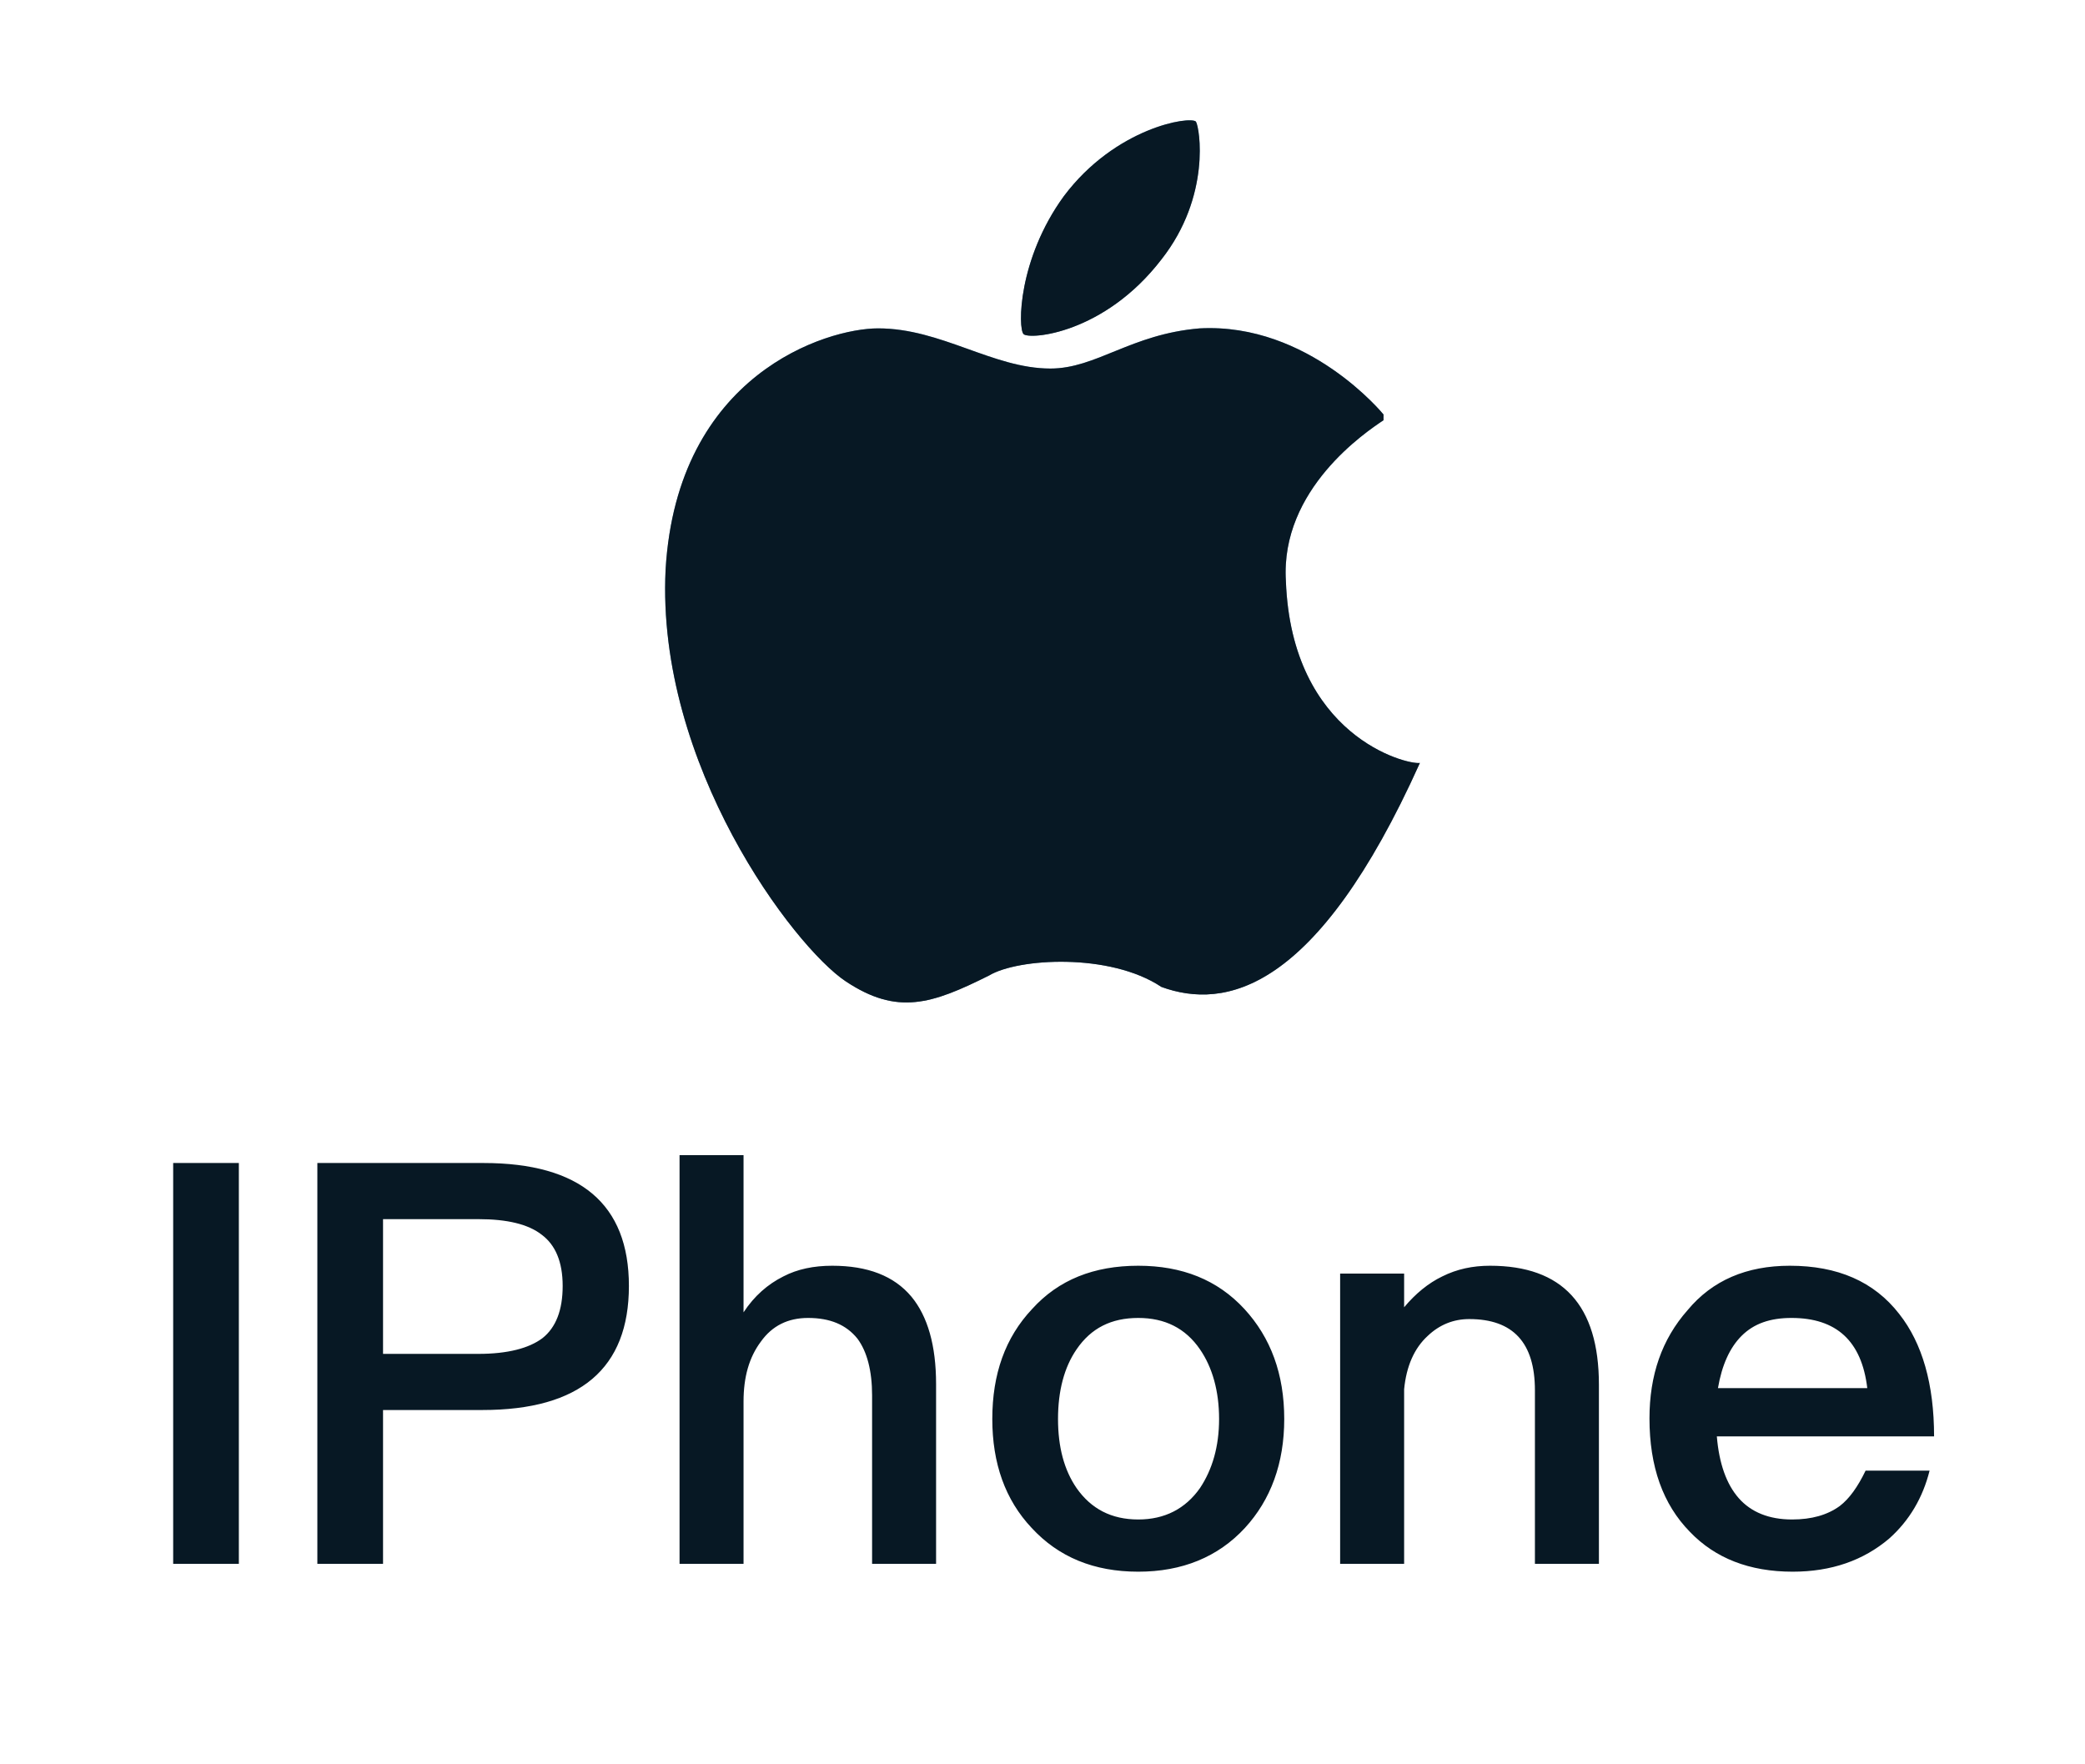 <svg width="52" height="44" viewBox="0 0 52 44" fill="none" xmlns="http://www.w3.org/2000/svg">
<g filter="url(#filter0_d_12166_87)">
<path d="M28.966 4.47C30.207 2.894 29.921 1.175 29.826 1.032C29.682 0.889 27.82 1.175 26.531 2.894C25.385 4.47 25.385 6.189 25.528 6.332C25.672 6.475 27.534 6.332 28.966 4.47Z" fill="url(#paint0_linear_12166_87)"/>
<path d="M28.966 4.47C30.207 2.894 29.921 1.175 29.826 1.032C29.682 0.889 27.82 1.175 26.531 2.894C25.385 4.47 25.385 6.189 25.528 6.332C25.672 6.475 27.534 6.332 28.966 4.47Z" fill="#071824"/>
</g>
<g filter="url(#filter1_d_12166_87)">
<path d="M32.07 12.491C31.927 10.199 34.075 8.767 34.505 8.48V8.337C34.505 8.337 32.643 6.045 29.921 6.189C28.202 6.332 27.343 7.191 26.197 7.191C24.765 7.191 23.476 6.189 21.9 6.189C20.611 6.189 16.887 7.334 16.6 12.204C16.361 17.075 19.799 21.61 21.088 22.47C22.377 23.329 23.237 23.043 24.669 22.327C25.385 21.897 27.677 21.754 28.966 22.613C30.542 23.186 32.834 22.756 35.412 17.027C35.078 17.075 32.213 16.358 32.07 12.491Z" fill="url(#paint1_linear_12166_87)"/>
<path d="M32.07 12.491C31.927 10.199 34.075 8.767 34.505 8.48V8.337C34.505 8.337 32.643 6.045 29.921 6.189C28.202 6.332 27.343 7.191 26.197 7.191C24.765 7.191 23.476 6.189 21.9 6.189C20.611 6.189 16.887 7.334 16.6 12.204C16.361 17.075 19.799 21.61 21.088 22.47C22.377 23.329 23.237 23.043 24.669 22.327C25.385 21.897 27.677 21.754 28.966 22.613C30.542 23.186 32.834 22.756 35.412 17.027C35.078 17.075 32.213 16.358 32.07 12.491Z" fill="#071824"/>
</g>
<path d="M4.319 29.004H5.957V39H4.319V29.004ZM7.915 29.004H12.059C14.467 29.004 15.685 30.026 15.685 32.07C15.685 34.128 14.467 35.164 12.031 35.164H9.553V39H7.915V29.004ZM9.553 30.404V33.764H11.933C12.661 33.764 13.193 33.624 13.529 33.372C13.865 33.106 14.033 32.672 14.033 32.07C14.033 31.468 13.851 31.048 13.515 30.796C13.179 30.53 12.647 30.404 11.933 30.404H9.553ZM16.948 28.808H18.544V32.728C18.81 32.322 19.146 32.028 19.538 31.832C19.888 31.65 20.294 31.566 20.756 31.566C21.638 31.566 22.296 31.818 22.73 32.336C23.136 32.826 23.346 33.554 23.346 34.52V39H21.75V34.8C21.75 34.184 21.624 33.708 21.386 33.386C21.106 33.036 20.7 32.868 20.154 32.868C19.65 32.868 19.258 33.064 18.978 33.456C18.684 33.848 18.544 34.338 18.544 34.954V39H16.948V28.808ZM28.389 31.566C29.48 31.566 30.363 31.916 31.035 32.644C31.692 33.358 32.029 34.268 32.029 35.388C32.029 36.494 31.692 37.404 31.049 38.104C30.377 38.832 29.48 39.196 28.389 39.196C27.282 39.196 26.401 38.832 25.729 38.104C25.07 37.404 24.748 36.494 24.748 35.388C24.748 34.268 25.07 33.358 25.742 32.644C26.401 31.916 27.282 31.566 28.389 31.566ZM28.389 32.868C27.716 32.868 27.212 33.12 26.849 33.652C26.541 34.1 26.387 34.688 26.387 35.388C26.387 36.088 26.541 36.662 26.849 37.11C27.212 37.628 27.716 37.894 28.389 37.894C29.047 37.894 29.564 37.628 29.928 37.11C30.236 36.648 30.404 36.074 30.404 35.388C30.404 34.688 30.236 34.1 29.928 33.652C29.564 33.12 29.047 32.868 28.389 32.868ZM37.161 31.566C38.967 31.566 39.877 32.546 39.877 34.534V39H38.281V34.674C38.281 33.484 37.735 32.896 36.643 32.896C36.251 32.896 35.901 33.036 35.607 33.316C35.271 33.624 35.075 34.072 35.019 34.646V39H33.423V31.762H35.019V32.602C35.299 32.266 35.621 32 35.971 31.832C36.335 31.65 36.727 31.566 37.161 31.566ZM44.638 31.566C45.828 31.566 46.738 31.958 47.368 32.77C47.942 33.498 48.236 34.52 48.236 35.822H42.818C42.874 36.494 43.056 37.012 43.364 37.362C43.672 37.712 44.12 37.894 44.694 37.894C45.184 37.894 45.576 37.782 45.884 37.558C46.122 37.376 46.332 37.082 46.528 36.676H48.124C47.956 37.348 47.62 37.922 47.116 38.37C46.472 38.916 45.674 39.196 44.708 39.196C43.63 39.196 42.776 38.86 42.146 38.202C41.474 37.516 41.138 36.578 41.138 35.374C41.138 34.296 41.446 33.4 42.09 32.672C42.706 31.93 43.56 31.566 44.638 31.566ZM44.68 32.868C44.148 32.868 43.742 33.008 43.434 33.316C43.14 33.61 42.944 34.044 42.846 34.618H46.57C46.43 33.442 45.8 32.868 44.68 32.868Z" fill="#071824"/>
<defs>
<filter id="filter0_d_12166_87" x="22.463" y="0" width="10.46" height="11.373" filterUnits="userSpaceOnUse" color-interpolation-filters="sRGB">
<feFlood flood-opacity="0" result="BackgroundImageFix"/>
<feColorMatrix in="SourceAlpha" type="matrix" values="0 0 0 0 0 0 0 0 0 0 0 0 0 0 0 0 0 0 127 0" result="hardAlpha"/>
<feOffset dy="2"/>
<feGaussianBlur stdDeviation="1.5"/>
<feComposite in2="hardAlpha" operator="out"/>
<feColorMatrix type="matrix" values="0 0 0 0 1 0 0 0 0 1 0 0 0 0 1 0 0 0 0.39 0"/>
<feBlend mode="normal" in2="BackgroundImageFix" result="effect1_dropShadow_12166_87"/>
<feBlend mode="normal" in="SourceGraphic" in2="effect1_dropShadow_12166_87" result="shape"/>
</filter>
<filter id="filter1_d_12166_87" x="13.588" y="5.182" width="24.824" height="22.818" filterUnits="userSpaceOnUse" color-interpolation-filters="sRGB">
<feFlood flood-opacity="0" result="BackgroundImageFix"/>
<feColorMatrix in="SourceAlpha" type="matrix" values="0 0 0 0 0 0 0 0 0 0 0 0 0 0 0 0 0 0 127 0" result="hardAlpha"/>
<feOffset dy="2"/>
<feGaussianBlur stdDeviation="1.5"/>
<feComposite in2="hardAlpha" operator="out"/>
<feColorMatrix type="matrix" values="0 0 0 0 1 0 0 0 0 1 0 0 0 0 1 0 0 0 0.39 0"/>
<feBlend mode="normal" in2="BackgroundImageFix" result="effect1_dropShadow_12166_87"/>
<feBlend mode="normal" in="SourceGraphic" in2="effect1_dropShadow_12166_87" result="shape"/>
</filter>
<linearGradient id="paint0_linear_12166_87" x1="27.693" y1="1" x2="27.693" y2="6.373" gradientUnits="userSpaceOnUse">
<stop stop-color="#81A8C5"/>
<stop offset="1" stop-color="#537084"/>
</linearGradient>
<linearGradient id="paint1_linear_12166_87" x1="26" y1="6.182" x2="26" y2="23" gradientUnits="userSpaceOnUse">
<stop stop-color="#81A8C5"/>
<stop offset="1" stop-color="#537084"/>
</linearGradient>
</defs>
</svg>
